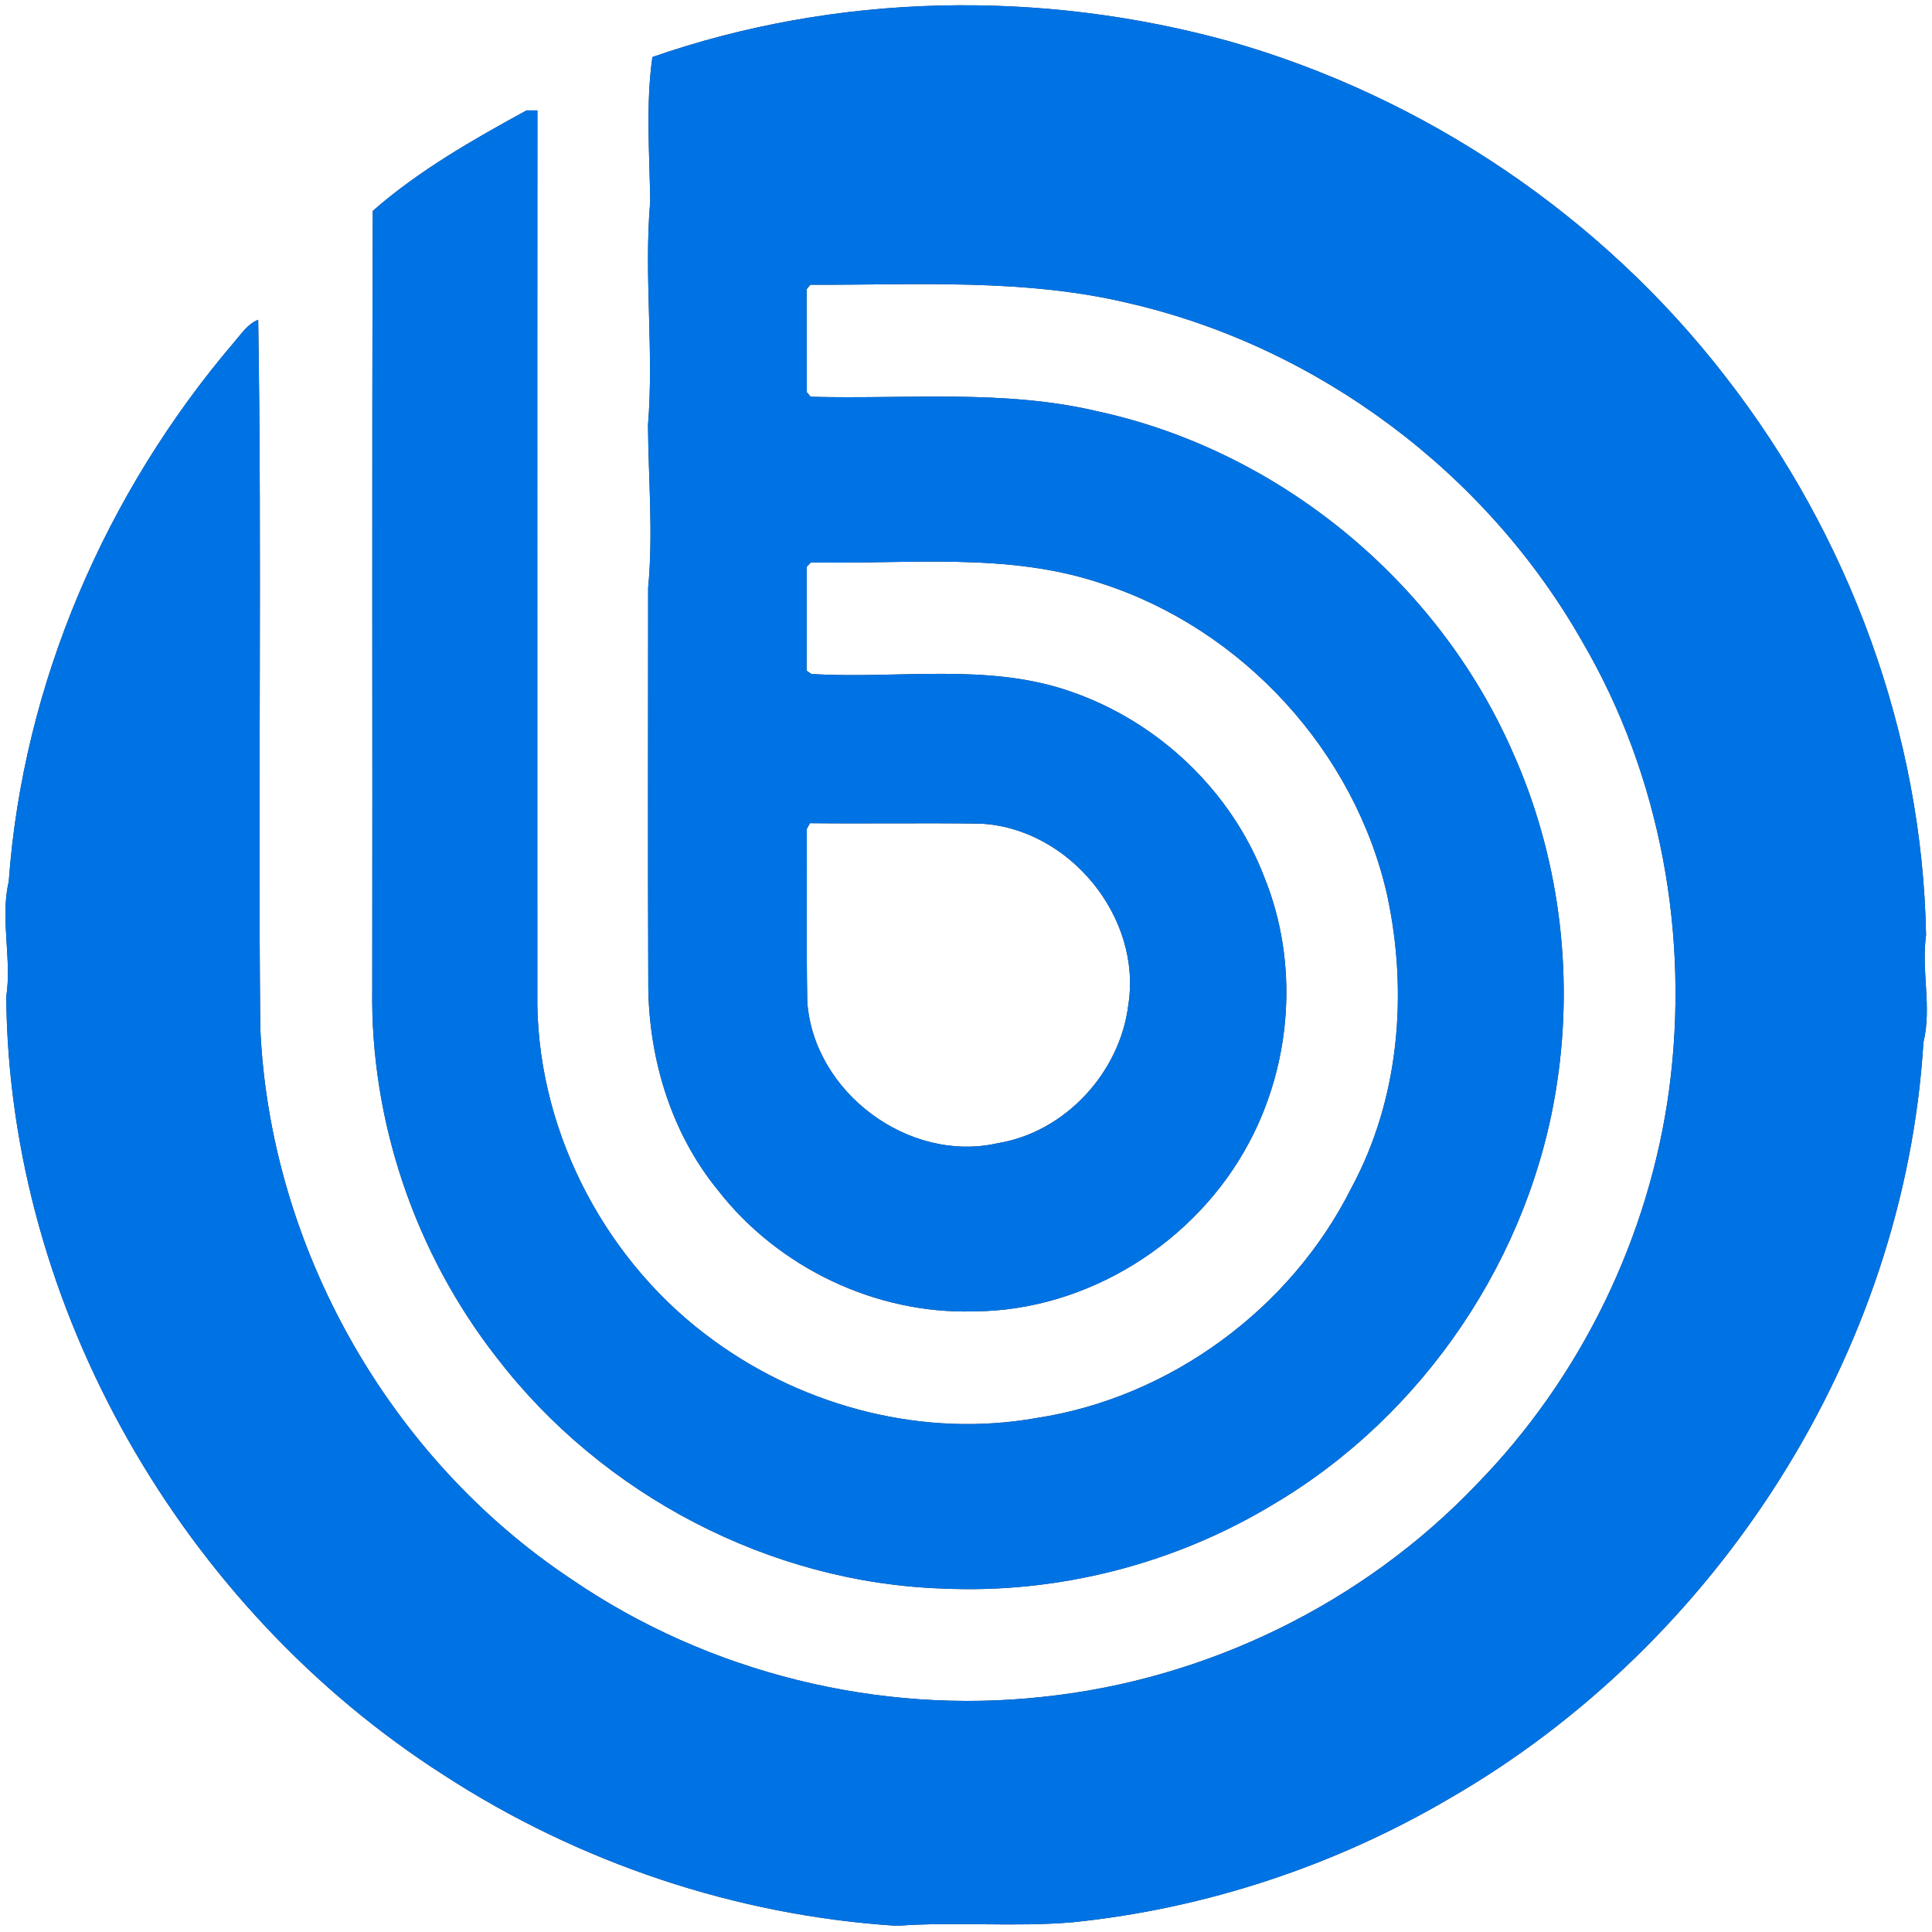 <?xml version="1.0" encoding="UTF-8" ?>
<!DOCTYPE svg PUBLIC "-//W3C//DTD SVG 1.1//EN" "http://www.w3.org/Graphics/SVG/1.1/DTD/svg11.dtd">
<svg width="250pt" height="250pt" viewBox="0 0 250 250" version="1.1" xmlns="http://www.w3.org/2000/svg">
<rect x="0" y="0" width="250" height="250" fill="#333333" stroke="none"/>
<g id="#ffffffff">
<path fill="#ffffff" opacity="1.00" d=" M 0.00 0.00 L 250.00 0.00 L 250.00 250.00 L 0.00 250.00 L 0.00 0.00 M 84.42 7.38 C 83.55 13.51 84.05 19.82 84.14 26.03 C 83.30 35.70 84.64 45.35 83.85 55.00 C 83.90 62.01 84.54 69.04 83.87 76.05 C 83.87 93.34 83.82 110.63 83.89 127.92 C 84.04 137.30 86.93 146.72 92.92 154.04 C 100.71 164.04 113.34 170.08 126.03 169.69 C 140.74 169.63 154.80 160.74 161.65 147.81 C 167.19 137.40 168.06 124.57 163.64 113.60 C 159.39 102.42 149.96 93.45 138.68 89.53 C 127.85 85.69 116.20 87.91 104.98 87.21 L 104.37 86.78 C 104.42 82.30 104.38 77.82 104.39 73.35 L 104.92 72.77 C 117.49 73.05 130.45 71.40 142.59 75.52 C 160.77 81.39 175.32 97.23 179.51 115.88 C 182.22 128.52 181.07 142.27 174.85 153.75 C 167.02 169.37 151.41 180.85 134.13 183.49 C 119.67 186.07 104.33 182.15 92.49 173.56 C 78.67 163.64 69.80 147.07 69.53 130.03 C 69.54 91.45 69.51 52.87 69.54 14.29 L 68.13 14.29 C 61.19 18.08 54.17 22.08 48.24 27.29 C 48.11 60.85 48.22 94.41 48.17 127.97 C 47.90 145.09 53.74 162.20 64.28 175.68 C 77.91 193.44 99.61 204.84 122.03 205.56 C 136.90 206.24 151.94 202.40 164.68 194.71 C 184.27 183.18 198.17 162.54 201.49 140.06 C 203.67 125.61 201.69 110.51 195.67 97.16 C 186.01 75.21 165.55 58.35 142.10 53.24 C 129.91 50.34 117.30 51.68 104.89 51.34 L 104.40 50.74 C 104.38 46.30 104.40 41.87 104.38 37.43 L 104.85 36.85 C 118.60 36.89 132.56 36.00 146.06 39.23 C 170.60 44.89 192.39 61.21 204.80 83.12 C 214.91 100.44 218.63 121.14 215.99 140.96 C 213.42 160.07 204.56 178.28 191.08 192.07 C 176.41 207.47 156.15 217.34 135.03 219.56 C 113.72 221.92 91.64 216.47 73.94 204.35 C 50.30 188.64 34.91 161.34 33.68 133.02 C 33.38 102.48 33.90 71.90 33.41 41.38 C 32.03 41.92 31.23 43.21 30.30 44.27 C 13.68 63.75 2.97 88.48 1.13 114.08 C -0.01 118.98 1.56 124.01 0.81 128.99 C 1.15 169.22 23.64 208.09 57.42 229.69 C 74.89 241.04 95.28 247.89 116.07 249.20 C 123.67 248.63 131.31 249.40 138.90 248.73 C 156.03 246.97 172.77 241.42 187.62 232.69 C 222.32 212.68 246.45 175.00 248.89 134.89 C 250.00 130.31 248.59 125.64 249.23 121.01 C 248.75 94.99 239.27 69.29 223.30 48.77 C 207.24 27.97 184.37 12.54 159.10 5.35 C 134.74 -1.39 108.34 -0.94 84.42 7.38 Z" />
<path fill="#ffffff" opacity="1.00" d=" M 104.40 107.27 L 104.80 106.52 C 112.17 106.60 119.55 106.47 126.92 106.58 C 138.38 107.19 147.82 118.72 146.00 130.06 C 144.92 138.79 137.84 146.50 129.10 147.93 C 117.62 150.54 105.30 141.38 104.46 129.64 C 104.33 122.19 104.43 114.72 104.40 107.27 Z" />
</g>
<g id="#0073e4ff">
<path fill="#0073e4" opacity="1.00" d=" M 84.42 7.38 C 108.34 -0.94 134.74 -1.39 159.10 5.35 C 184.37 12.54 207.24 27.97 223.30 48.77 C 239.27 69.29 248.75 94.99 249.23 121.01 C 248.59 125.64 250.00 130.31 248.89 134.89 C 246.45 175.00 222.32 212.68 187.62 232.69 C 172.77 241.42 156.03 246.97 138.90 248.73 C 131.31 249.40 123.67 248.63 116.07 249.20 C 95.28 247.89 74.89 241.04 57.42 229.69 C 23.64 208.09 1.15 169.22 0.81 128.99 C 1.56 124.01 -0.01 118.98 1.13 114.08 C 2.97 88.48 13.68 63.75 30.30 44.27 C 31.23 43.21 32.03 41.92 33.41 41.38 C 33.90 71.90 33.38 102.48 33.68 133.02 C 34.91 161.34 50.30 188.64 73.94 204.35 C 91.64 216.47 113.72 221.92 135.03 219.56 C 156.15 217.34 176.41 207.47 191.08 192.07 C 204.56 178.28 213.42 160.07 215.99 140.96 C 218.63 121.14 214.91 100.44 204.80 83.12 C 192.39 61.21 170.60 44.89 146.06 39.23 C 132.56 36.00 118.60 36.89 104.85 36.85 L 104.38 37.43 C 104.40 41.87 104.38 46.30 104.40 50.74 L 104.89 51.34 C 117.30 51.68 129.91 50.34 142.10 53.24 C 165.55 58.35 186.01 75.21 195.67 97.16 C 201.69 110.51 203.67 125.61 201.49 140.06 C 198.17 162.54 184.27 183.18 164.68 194.71 C 151.94 202.40 136.90 206.24 122.03 205.56 C 99.61 204.84 77.91 193.44 64.28 175.68 C 53.74 162.20 47.90 145.09 48.17 127.97 C 48.22 94.41 48.11 60.85 48.24 27.29 C 54.17 22.08 61.19 18.08 68.13 14.29 L 69.54 14.29 C 69.51 52.87 69.54 91.45 69.53 130.03 C 69.80 147.07 78.67 163.64 92.49 173.56 C 104.33 182.15 119.67 186.07 134.13 183.49 C 151.41 180.85 167.02 169.37 174.85 153.75 C 181.07 142.27 182.22 128.52 179.51 115.88 C 175.32 97.23 160.77 81.39 142.59 75.52 C 130.45 71.40 117.49 73.05 104.92 72.77 L 104.39 73.35 C 104.38 77.82 104.42 82.30 104.37 86.78 L 104.98 87.21 C 116.20 87.91 127.85 85.69 138.68 89.53 C 149.96 93.45 159.39 102.42 163.64 113.60 C 168.06 124.57 167.19 137.40 161.65 147.81 C 154.80 160.74 140.74 169.63 126.03 169.69 C 113.34 170.08 100.71 164.04 92.92 154.04 C 86.93 146.72 84.04 137.30 83.89 127.92 C 83.82 110.63 83.87 93.34 83.87 76.05 C 84.54 69.04 83.90 62.01 83.85 55.00 C 84.64 45.35 83.30 35.70 84.14 26.03 C 84.05 19.82 83.55 13.51 84.42 7.38 M 104.40 107.27 C 104.43 114.72 104.33 122.19 104.46 129.64 C 105.30 141.38 117.62 150.54 129.10 147.93 C 137.84 146.50 144.92 138.79 146.00 130.06 C 147.82 118.72 138.38 107.19 126.92 106.58 C 119.55 106.47 112.17 106.60 104.80 106.52 L 104.40 107.27 Z" />
</g>
</svg>
